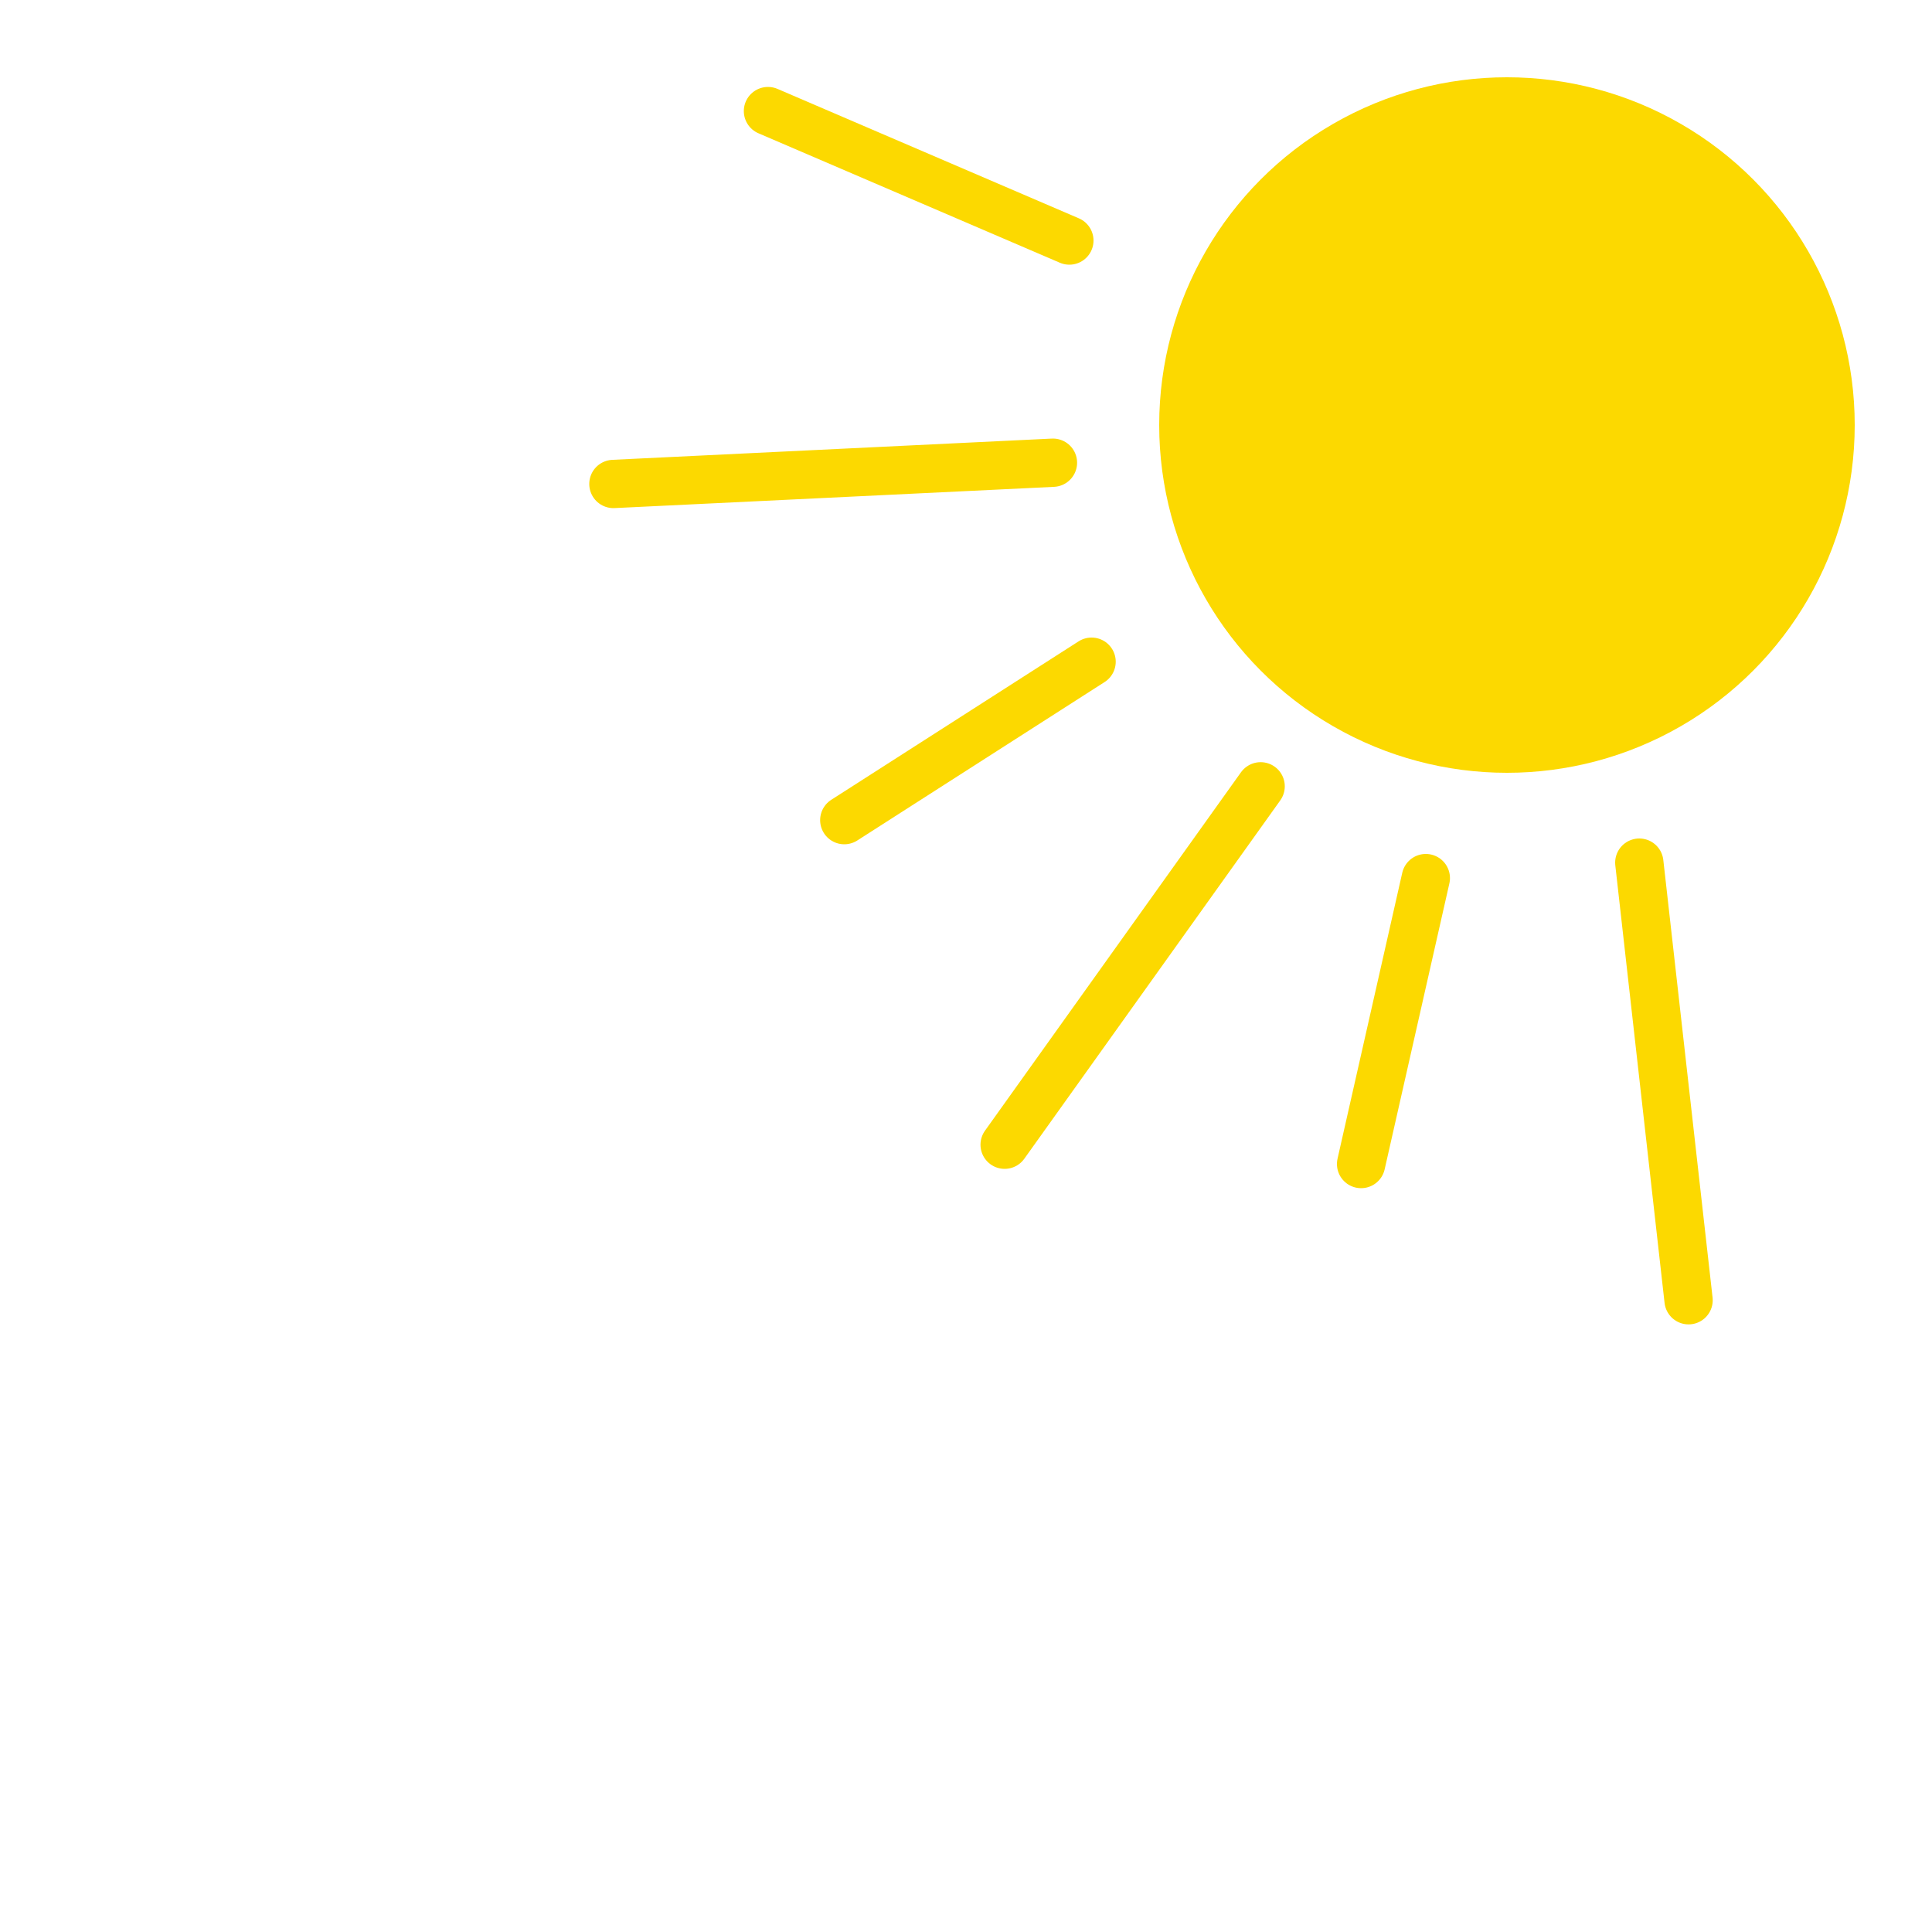 <?xml version="1.0" encoding="utf-8"?>
<!-- Generator: Adobe Illustrator 22.0.1, SVG Export Plug-In . SVG Version: 6.00 Build 0)  -->
<svg version="1.1" xmlns="http://www.w3.org/2000/svg" xmlns:xlink="http://www.w3.org/1999/xlink" x="0px" y="0px"
	 viewBox="0 0 200 200" style="enable-background:new 0 0 200 200;" xml:space="preserve">
<style type="text/css">
	.st0{fill:none;stroke:#FCD900;stroke-width:5;stroke-linecap:round;stroke-linejoin:round;stroke-miterlimit:10;}
	.st1{fill:#FCD900;}
</style>
<g id="Solskin">
	<line class="st0" x1="110.7" y1="24.9" x2="79.5" y2="11.5"/>
	<line class="st0" x1="113" y1="68.5" x2="87.4" y2="84.9"/>
	<line class="st0" x1="147.6" y1="90.9" x2="140.9" y2="120.5"/>
	<line class="st0" x1="109" y1="47.9" x2="63.5" y2="50.1"/>
	<line class="st0" x1="130.5" y1="81.4" x2="104" y2="118.5"/>
	<line class="st0" x1="169.7" y1="89.3" x2="174.8" y2="134.6"/>
</g>
<g id="Sol">
	<g>
		<circle class="st1" cx="156" cy="44" r="36"/>
	</g>
</g>
</svg>
